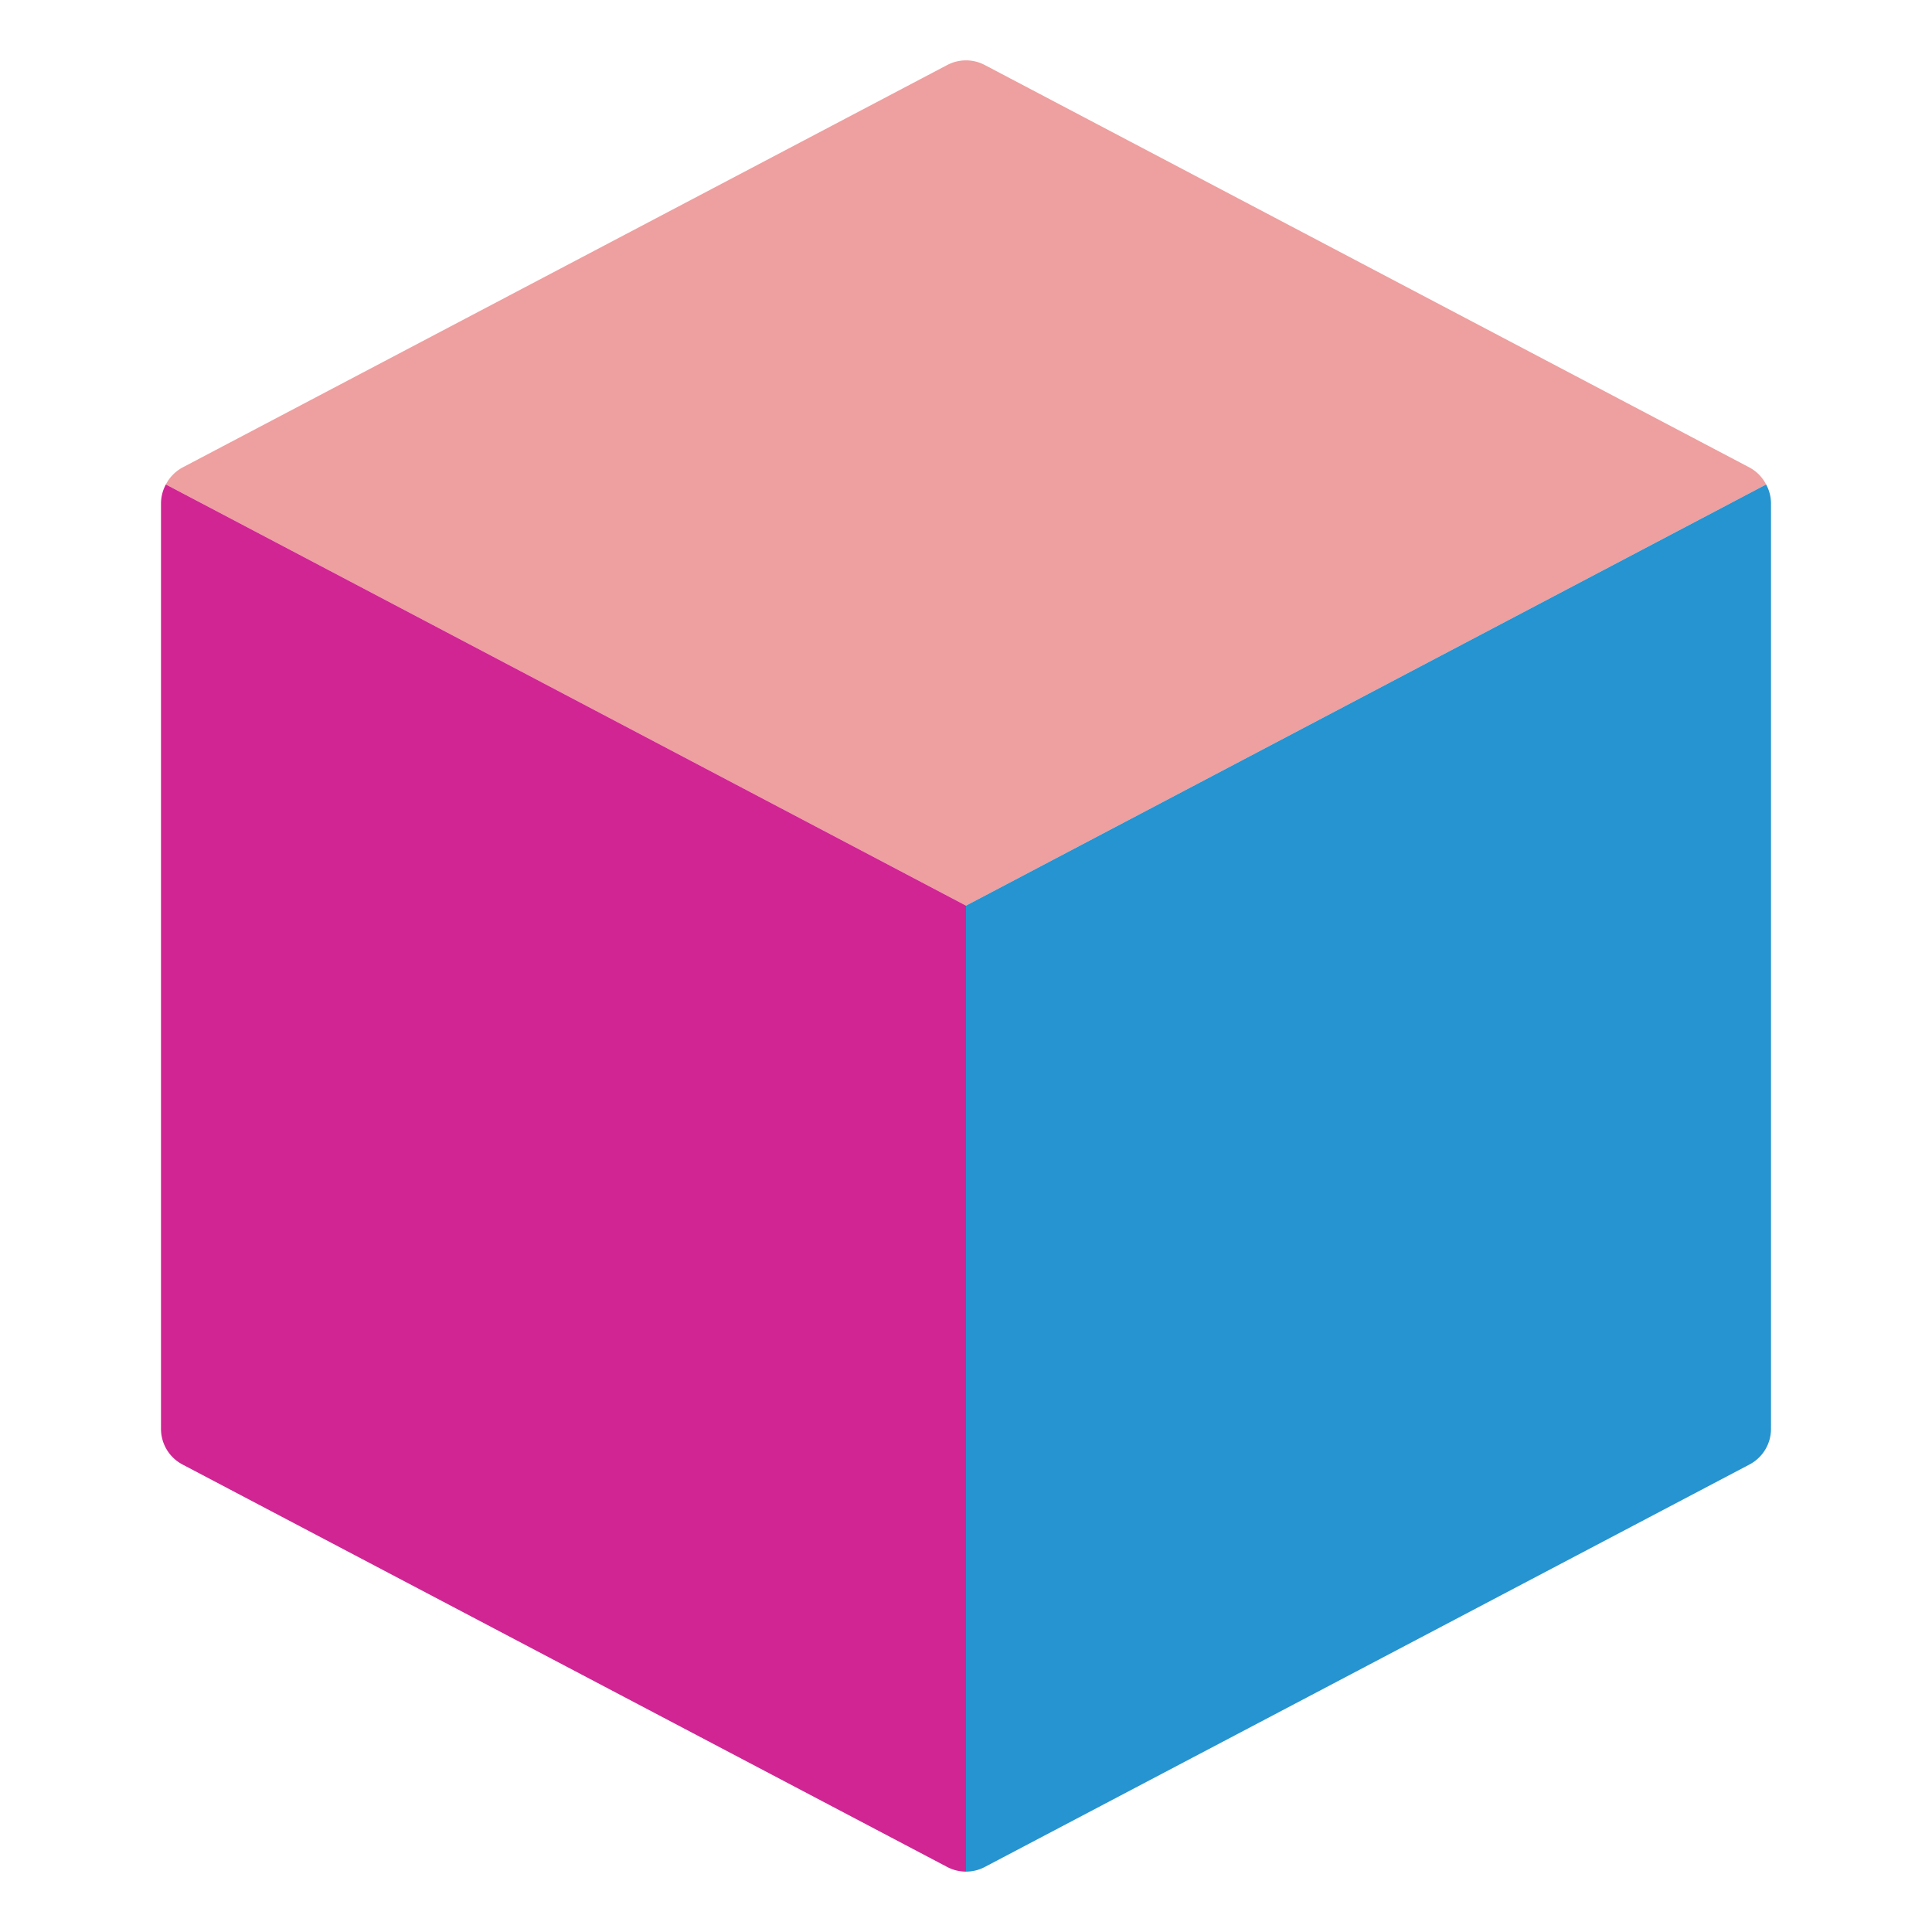 <svg xmlns="http://www.w3.org/2000/svg" width="48" height="48" viewBox="0 0 48 48"><title>block</title><g><path d="M43.879,12.037a.994.994,0,0,0-.413-.422l-19-10a1,1,0,0,0-.932,0l-19,10a1,1,0,0,0-.413.421L24,22.5Z" fill="#ee9f9f"></path><path d="M24,22.5v24a1,1,0,0,0,.466-.115l19-10A1,1,0,0,0,44,35.5v-23a.986.986,0,0,0-.121-.463Zm19,13h0Z" fill="#2594d0"></path><path d="M4.121,12.036A1,1,0,0,0,4,12.5v23a1,1,0,0,0,.534.885l19,10A1,1,0,0,0,24,46.5v-24Z" fill="#d12594"></path></g></svg>
